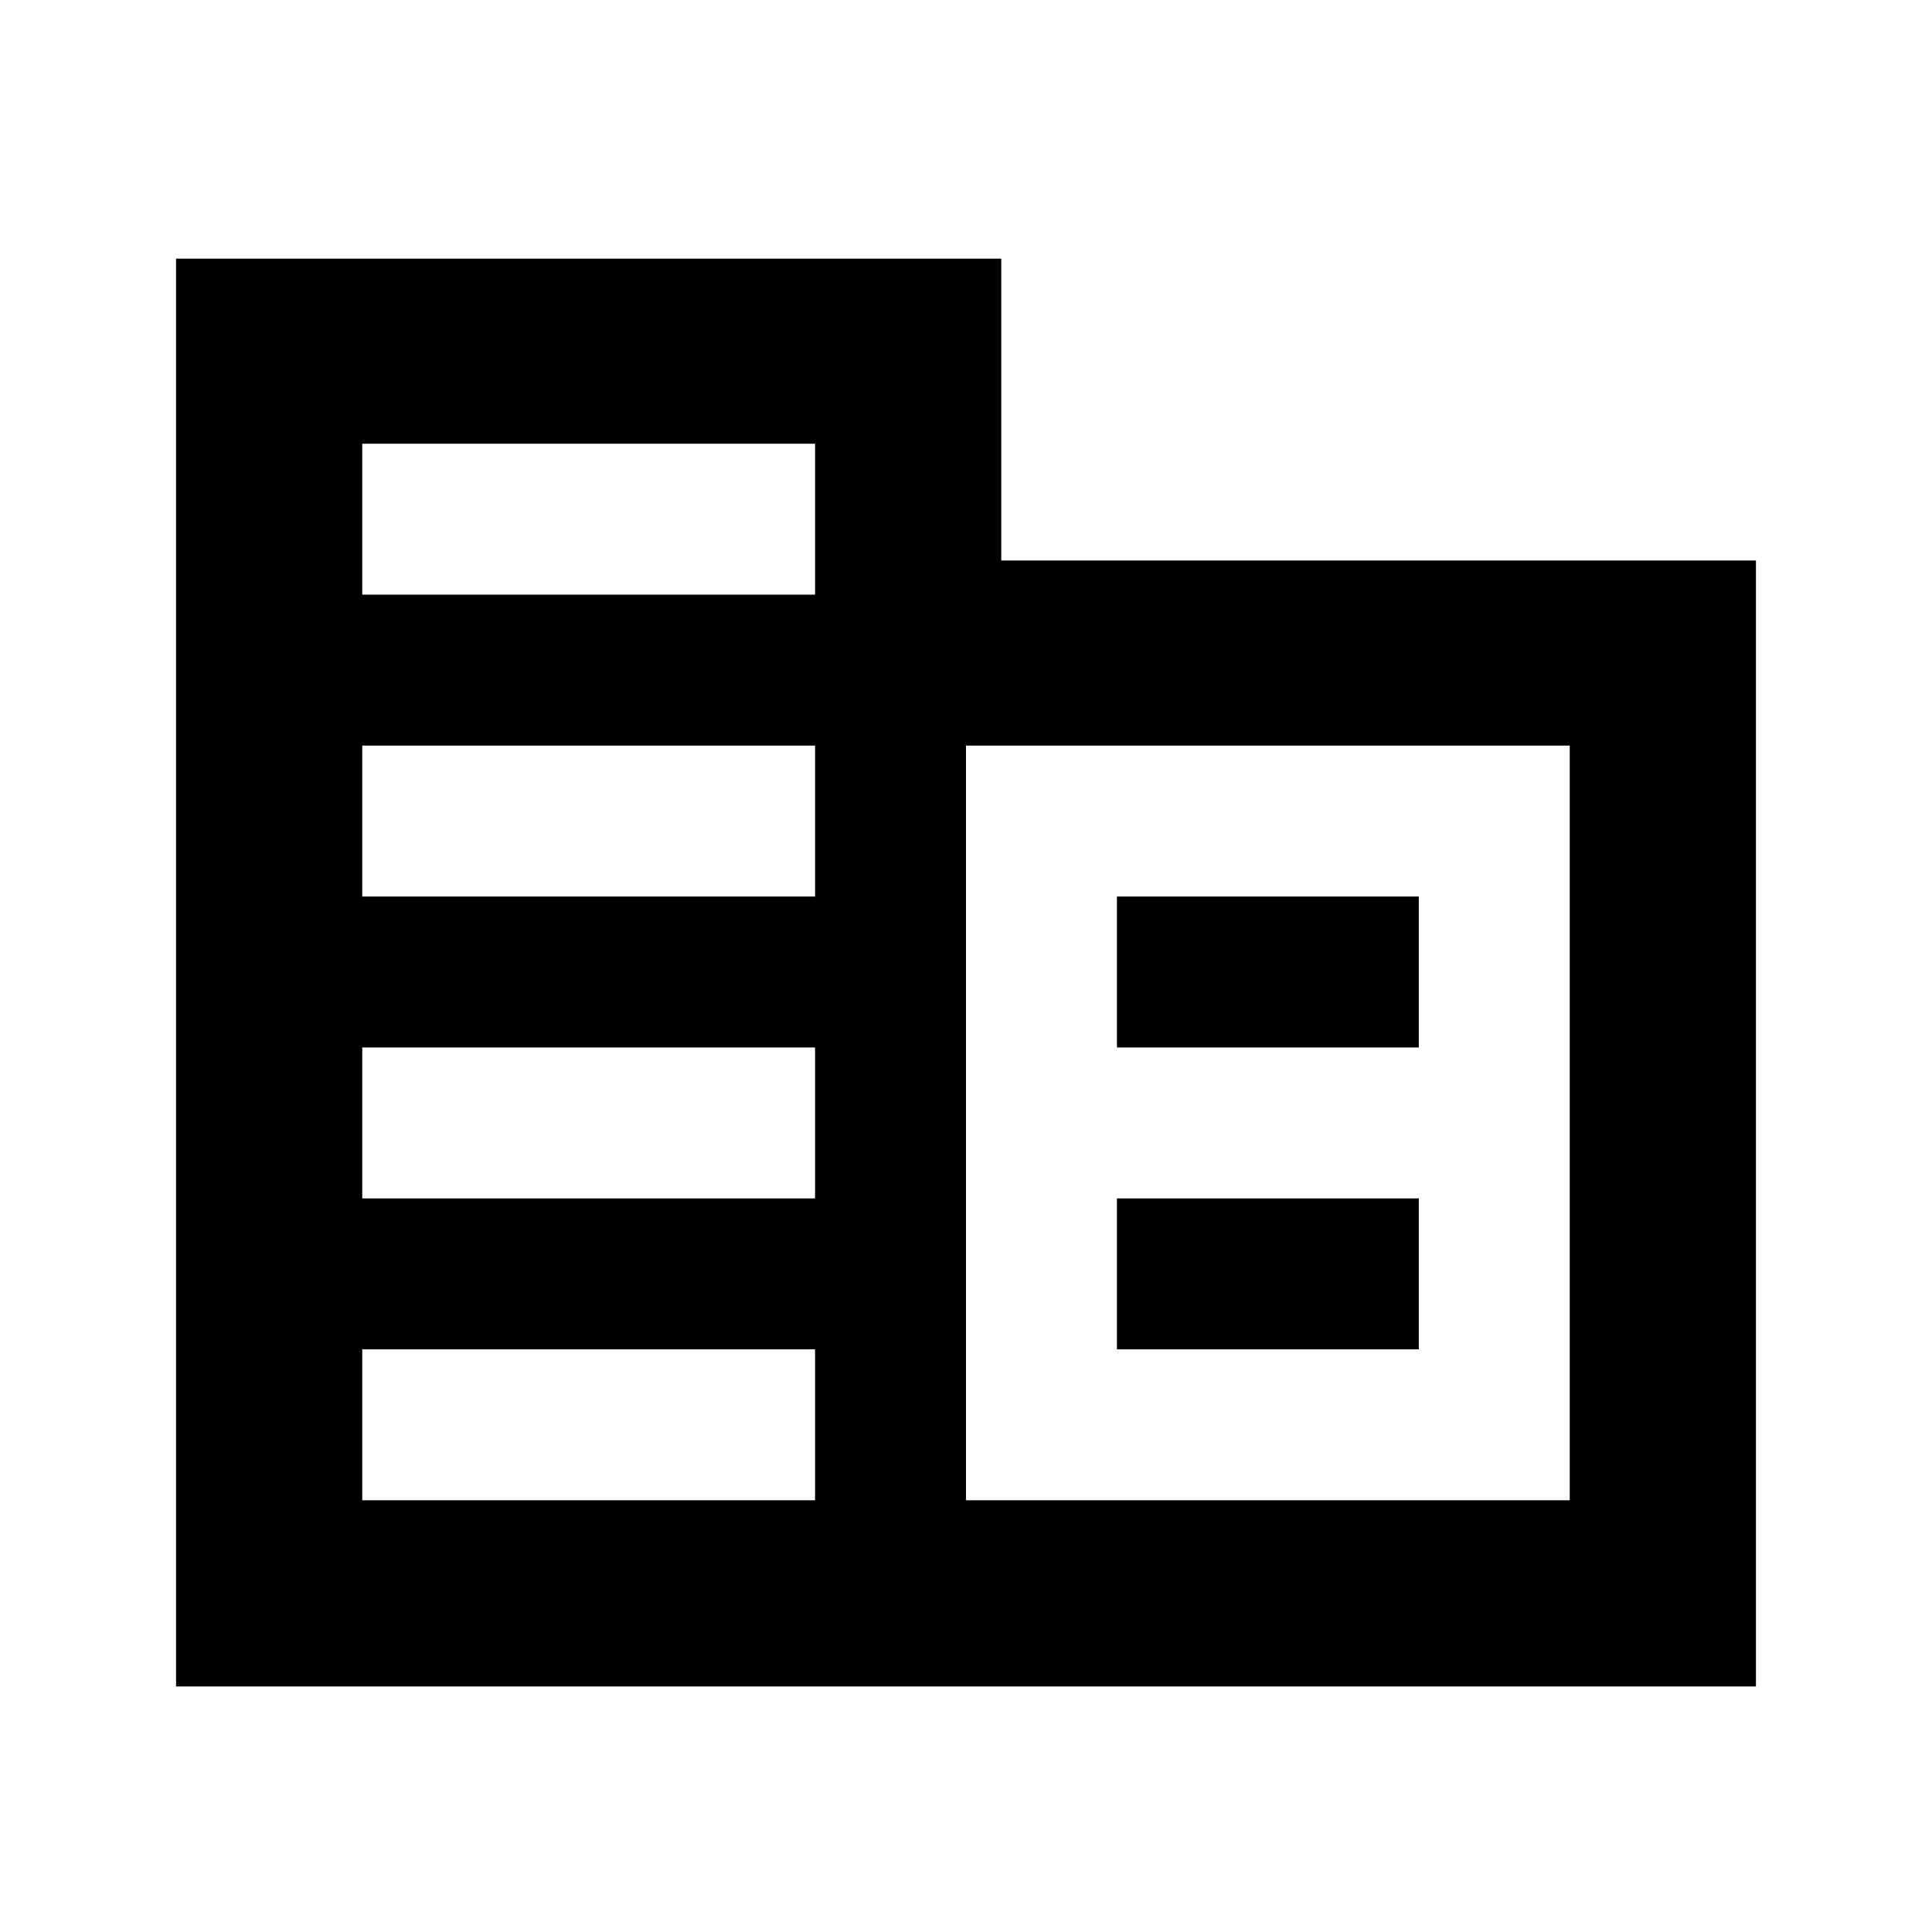 <svg xmlns="http://www.w3.org/2000/svg" height="24" viewBox="0 -960 960 960" width="24"><path d="M87.48-122v-709.48h410.04v150h375V-122H87.48ZM180-214.52h225v-75H180v75Zm0-150h225v-75H180v75Zm0-150h225v-75H180v75Zm0-150h225v-75H180v75Zm300 450h300v-375H480v375Zm75-225v-75h150v75H555Zm0 150v-75h150v75H555Z"/></svg>